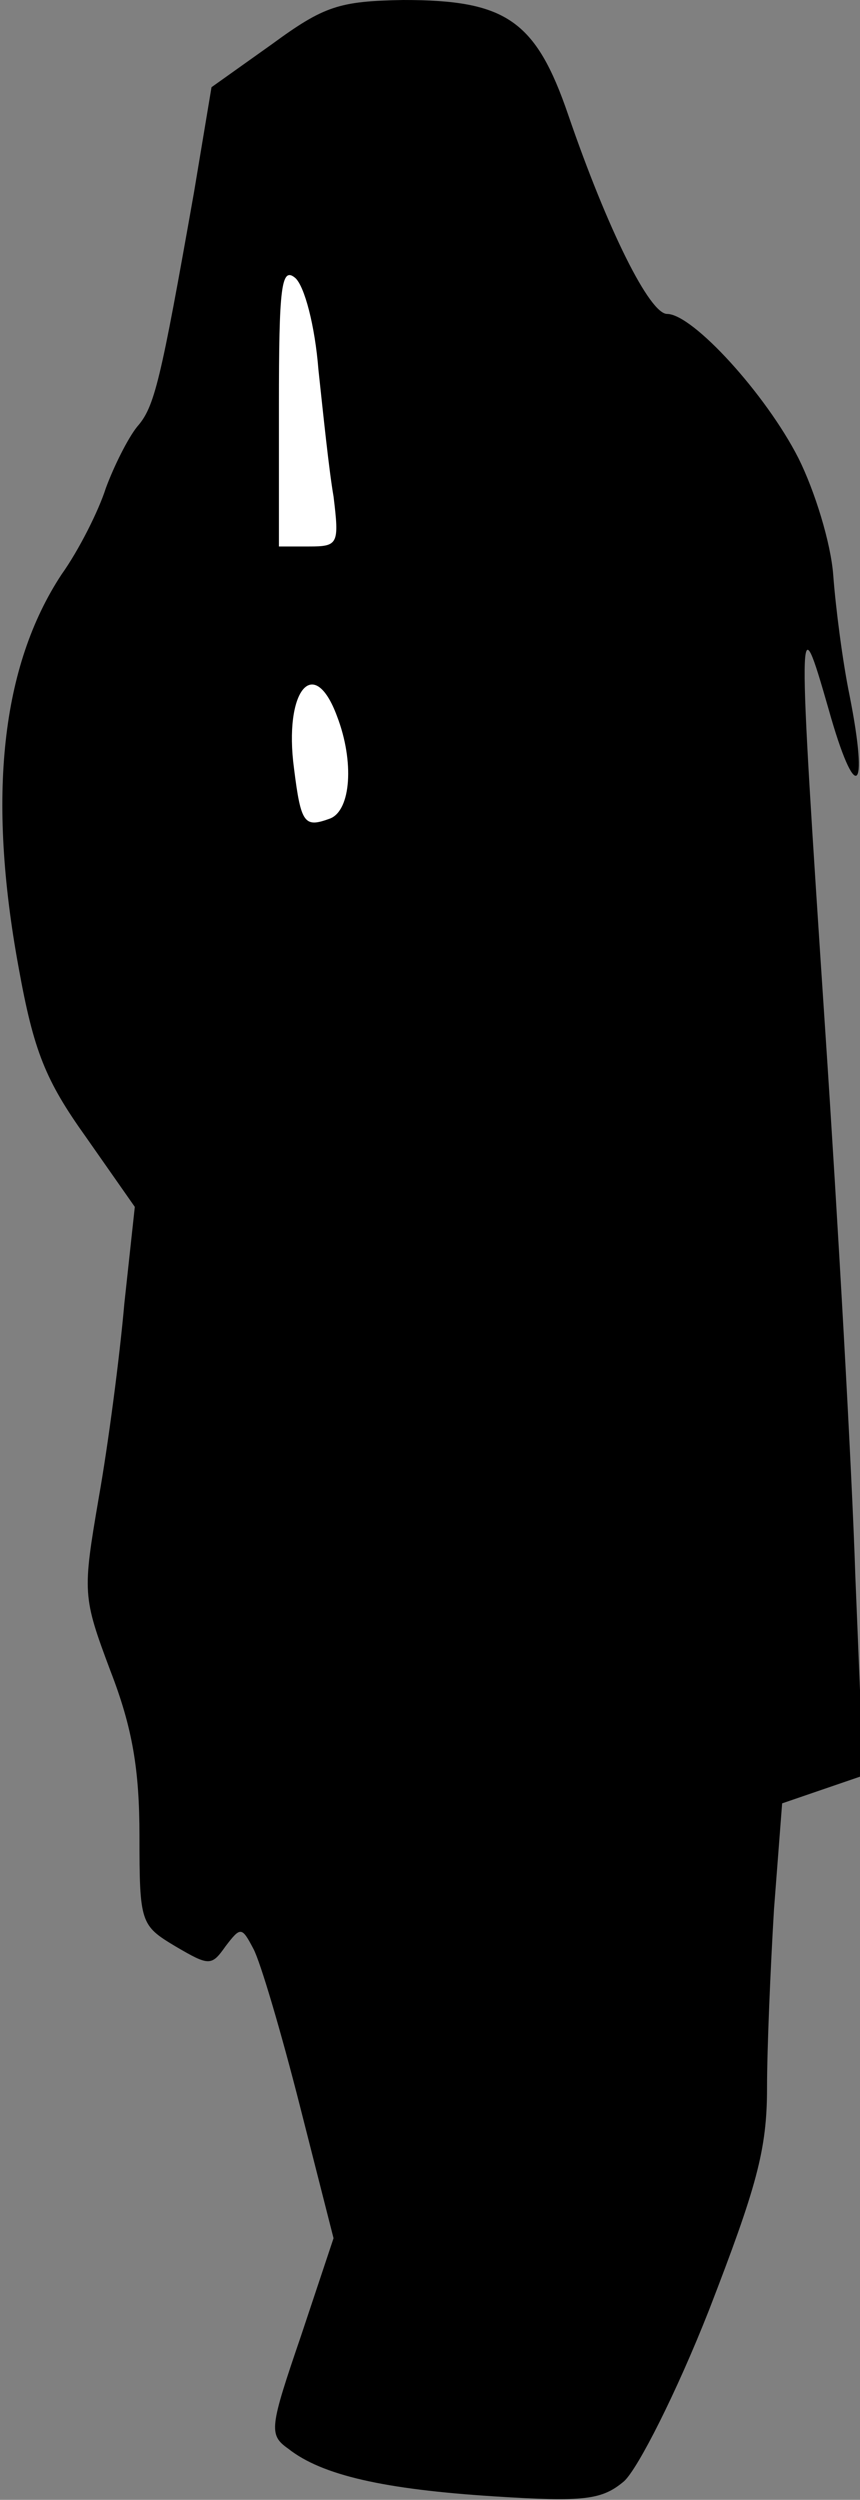 <?xml version="1.0" standalone="no"?>
<!DOCTYPE svg PUBLIC "-//W3C//DTD SVG 20010904//EN"
 "http://www.w3.org/TR/2001/REC-SVG-20010904/DTD/svg10.dtd">
<svg version="1.0" xmlns="http://www.w3.org/2000/svg"
 width="74pt" height="215pt" viewBox="0 0 74 215"
 preserveAspectRatio="xMidYMid meet">
<rect x="0" y="0" width="74" height="215" fill="#808080" stroke="none"/>
<g transform="translate(0,215) scale(0.1,-0.1)"
fill="#000000" stroke="none">
<path fill="#000000" stroke="none" d="M234 2112 l-52 -37 -15 -90 c-29 -164
-34 -185 -49 -202 -8 -10 -20 -34 -27 -53 -6 -19 -23 -53 -38 -74 -52 -79 -64
-191 -37 -338 13 -72 23 -97 58 -146 l42 -60 -9 -83 c-4 -46 -14 -122 -22
-167 -14 -82 -14 -85 10 -149 19 -49 25 -85 25 -142 0 -75 1 -77 31 -95 29
-17 31 -17 43 0 13 17 14 17 24 -2 6 -11 24 -72 40 -135 l29 -114 -28 -84
c-27 -79 -28 -85 -11 -97 29 -23 83 -35 177 -41 78 -5 93 -3 112 13 12 11 45
76 73 147 41 106 50 138 50 191 0 34 3 104 6 154 l7 91 35 12 35 12 -7 171
c-3 94 -15 306 -26 471 -24 363 -24 369 3 275 23 -82 35 -74 18 12 -6 29 -12
76 -14 103 -2 28 -16 73 -30 101 -28 55 -91 124 -113 124 -15 0 -51 72 -85
171 -28 82 -54 99 -142 99 -55 -1 -68 -5 -113 -38z"/>
<path fill="#ffffff" stroke="none" d="M274 1832 c4 -37 9 -86 13 -109 5 -41
4 -43 -21 -43 l-26 0 0 121 c0 102 2 120 14 110 8 -7 17 -41 20 -79z"/>
<path fill="#ffffff" stroke="none" d="M290 1534 c15 -39 12 -81 -6 -88 -22
-8 -25 -5 -31 43 -9 67 17 99 37 45z"/>
</g>
</svg>
